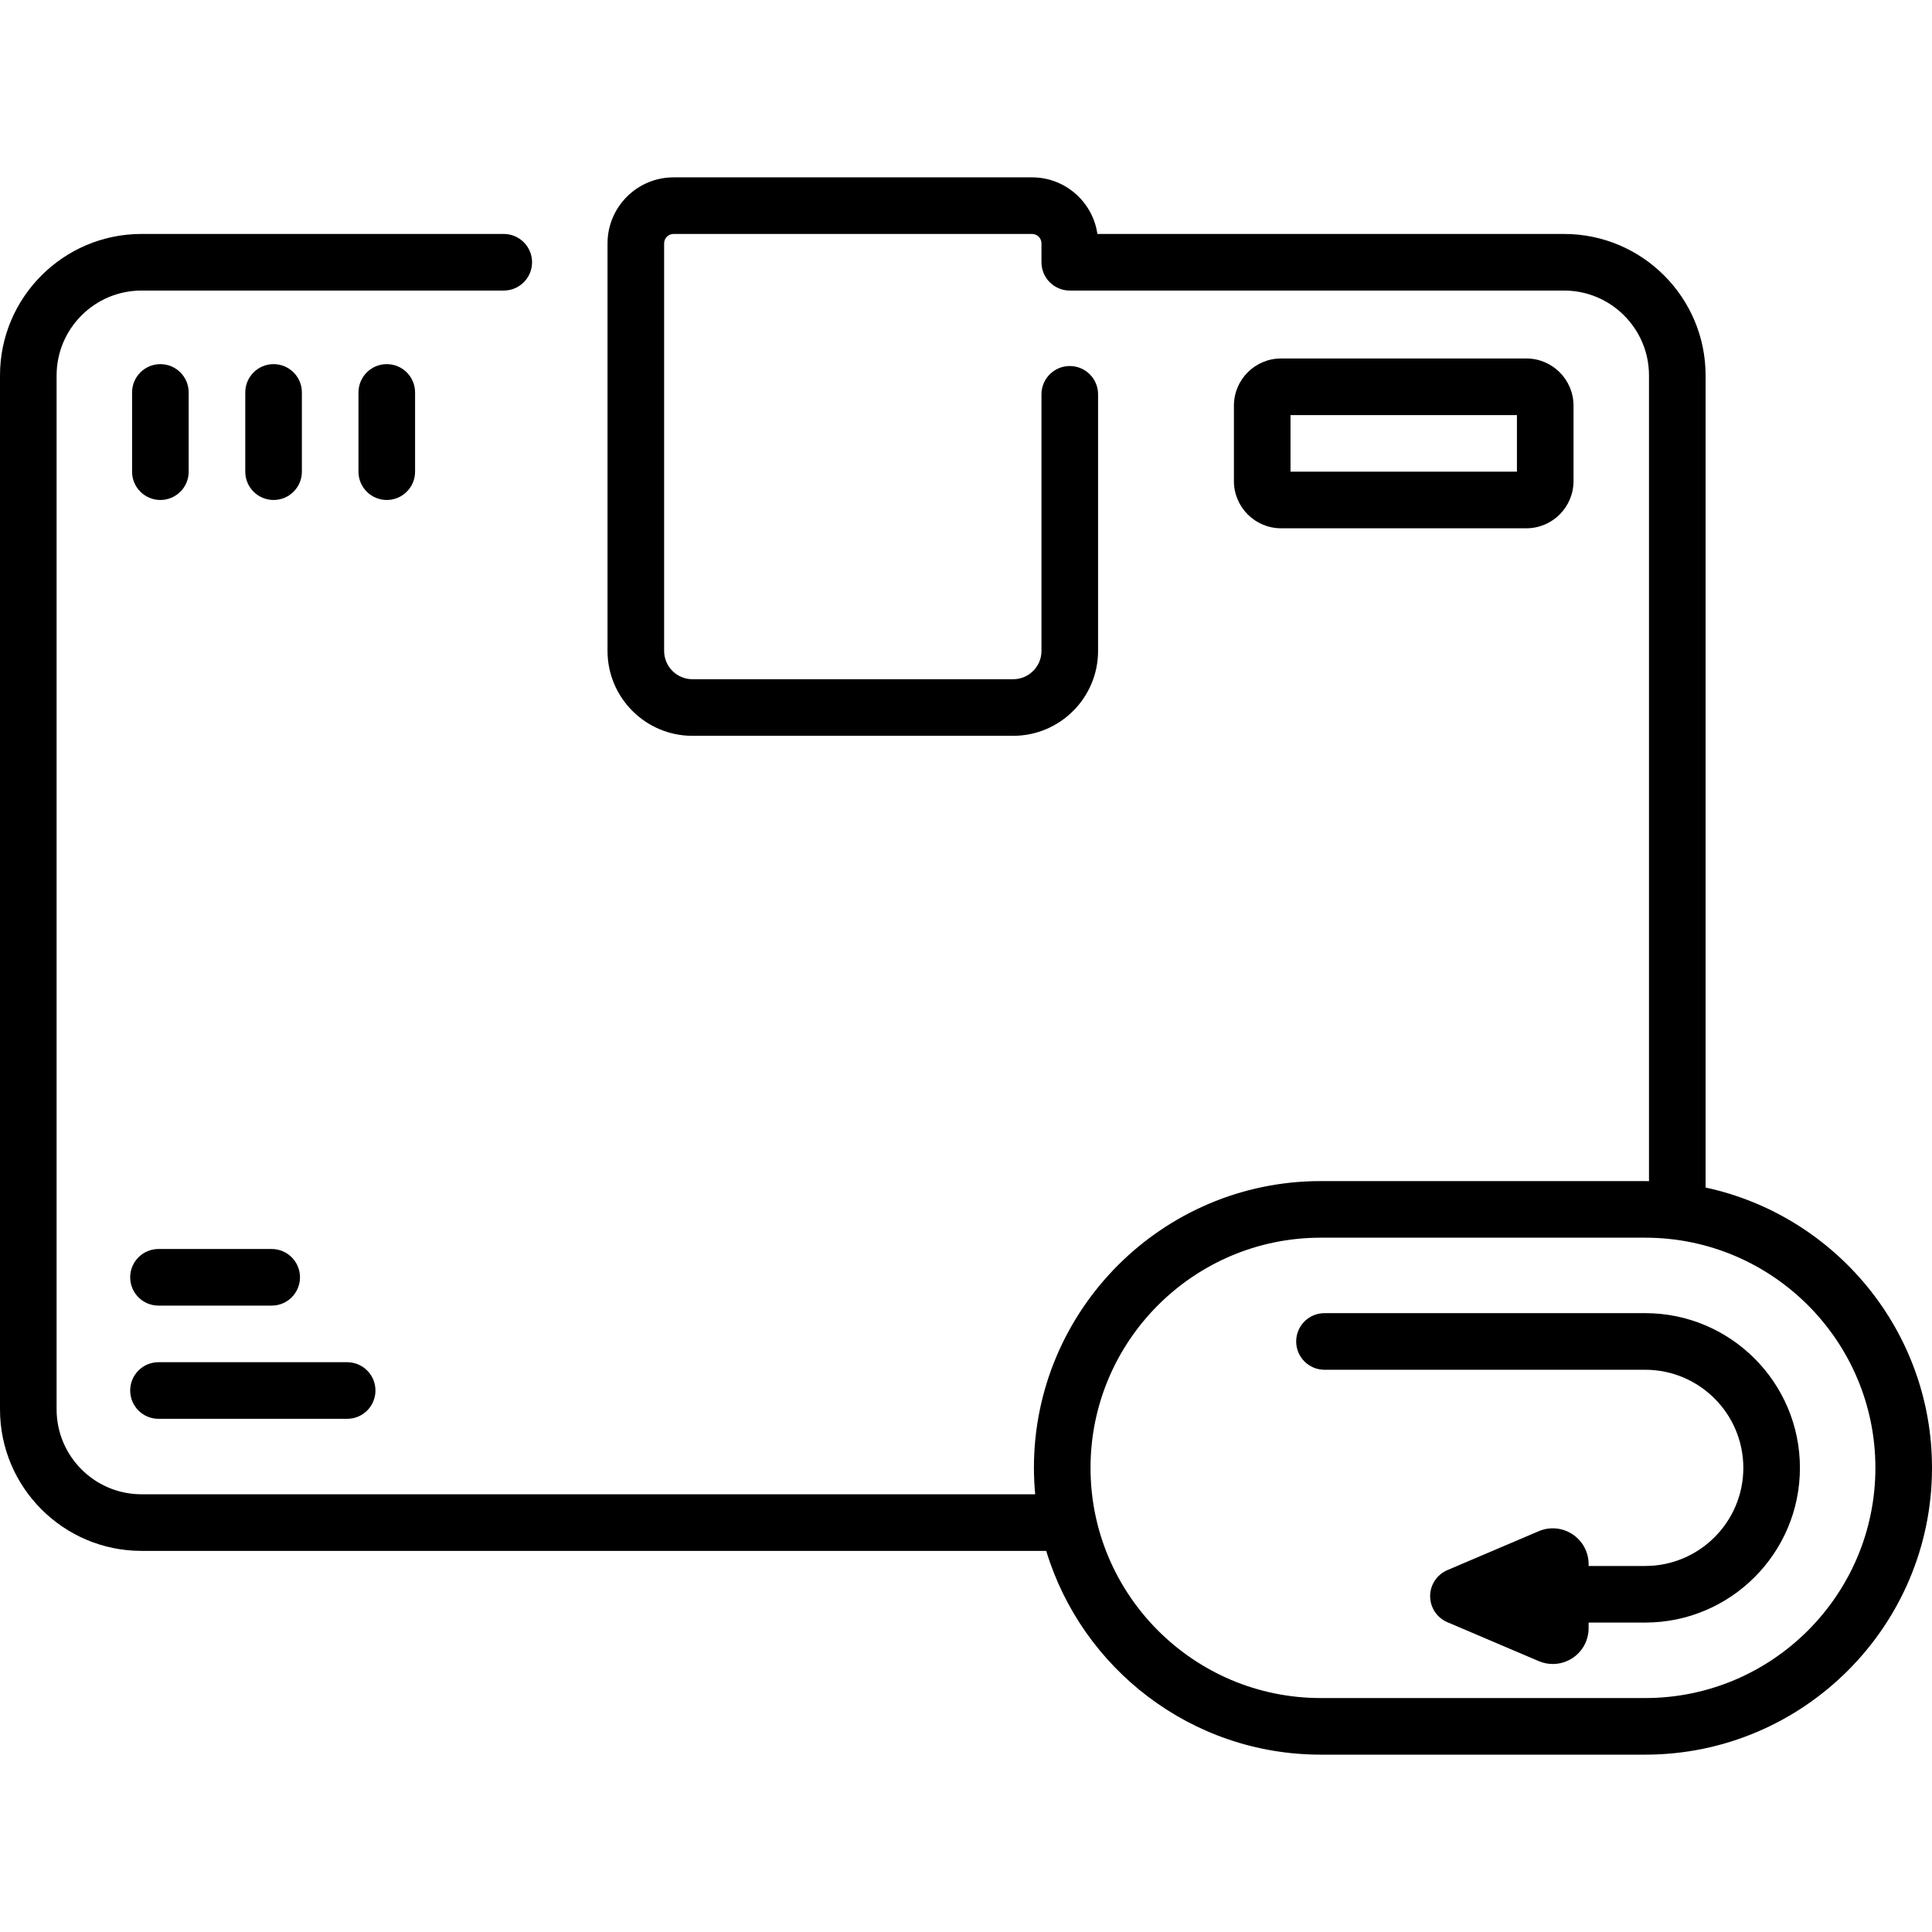<svg height="512pt" viewBox="0 -47 512 512" width="512pt" xmlns="http://www.w3.org/2000/svg"><path d="m42 329h50c4.145 0 7.5-3.359 7.5-7.5s-3.355-7.5-7.5-7.5h-50c-4.145 0-7.5 3.359-7.5 7.5s3.355 7.5 7.5 7.5zm0 0"/><path d="m42 299h30c4.145 0 7.5-3.359 7.5-7.5s-3.355-7.5-7.5-7.5h-30c-4.145 0-7.5 3.359-7.5 7.5s3.355 7.5 7.5 7.5zm0 0"/><path d="m80 78v-21c0-4.141-3.355-7.5-7.5-7.5s-7.5 3.359-7.5 7.5v21c0 4.141 3.355 7.5 7.5 7.5s7.5-3.359 7.5-7.5zm0 0"/><path d="m110 78v-21c0-4.141-3.355-7.5-7.5-7.5s-7.5 3.359-7.5 7.5v21c0 4.141 3.355 7.5 7.5 7.5s7.5-3.359 7.5-7.5zm0 0"/><path d="m42.5 85.5c4.145 0 7.5-3.359 7.5-7.5v-21c0-4.141-3.355-7.5-7.5-7.5s-7.5 3.359-7.5 7.5v21c0 4.141 3.355 7.5 7.5 7.5zm0 0"/><path d="m452 267.711v-215.211c0-20.68-16.82-37.5-37.5-37.5h-123.68c-1.215-8.469-8.52-15-17.32-15h-95c-9.648 0-17.5 7.852-17.5 17.5v108c0 12.406 10.094 22.5 22.5 22.5h85c12.406 0 22.5-10.094 22.5-22.5v-68c0-4.141-3.355-7.5-7.5-7.5s-7.5 3.359-7.5 7.5v68c0 4.137-3.363 7.5-7.5 7.5h-85c-4.137 0-7.5-3.363-7.5-7.5v-108c0-1.379 1.121-2.5 2.5-2.5h95c1.379 0 2.5 1.121 2.5 2.5v5c0 1.988.789 3.898 2.195 5.305 1.41 1.406 3.316 2.195 5.305 2.195h131c12.406 0 22.5 10.094 22.5 22.5v213.523c-.336-.004-.664-.023-1-.023h-86c-41.906 0-76 34.094-76 76 0 2.359.121 4.691.336 7h-236.836c-12.406 0-22.5-10.094-22.5-22.5v-274c0-12.406 10.094-22.5 22.5-22.5h96c4.145 0 7.5-3.359 7.5-7.5s-3.355-7.5-7.5-7.5h-96c-20.68 0-37.5 16.82-37.5 37.5v274c0 20.68 16.82 37.5 37.5 37.5h239.758c9.461 31.211 38.484 54 72.742 54h86c41.906 0 76-34.094 76-76 0-36.418-25.754-66.922-60-74.289zm-16 135.289h-86c-33.637 0-61-27.363-61-61s27.363-61 61-61h86c33.637 0 61 27.363 61 61s-27.363 61-61 61zm0 0"/><path d="m436 301h-85c-4.145 0-7.5 3.359-7.5 7.5s3.355 7.5 7.5 7.5h85c14.336 0 26 11.664 26 26s-11.664 26-26 26h-15v-.473c0-3.199-1.594-6.164-4.262-7.926-2.668-1.766-6.02-2.07-8.961-.816l-24.215 10.316c-2.766 1.176-4.562 3.891-4.562 6.898s1.797 5.723 4.562 6.898l24.215 10.316c1.199.512 2.465.762 3.727.762 1.836 0 3.652-.531 5.234-1.578 2.668-1.762 4.262-4.727 4.262-7.926v-1.473h15c22.609 0 41-18.395 41-41s-18.395-41-41-41zm0 0"/><path d="m404.5 93c6.895 0 12.5-5.605 12.5-12.5v-20c0-6.895-5.605-12.5-12.5-12.5h-65c-6.895 0-12.5 5.605-12.5 12.5v20c0 6.895 5.605 12.5 12.5 12.5zm-62.5-30h60v15h-60zm0 0"/></svg>